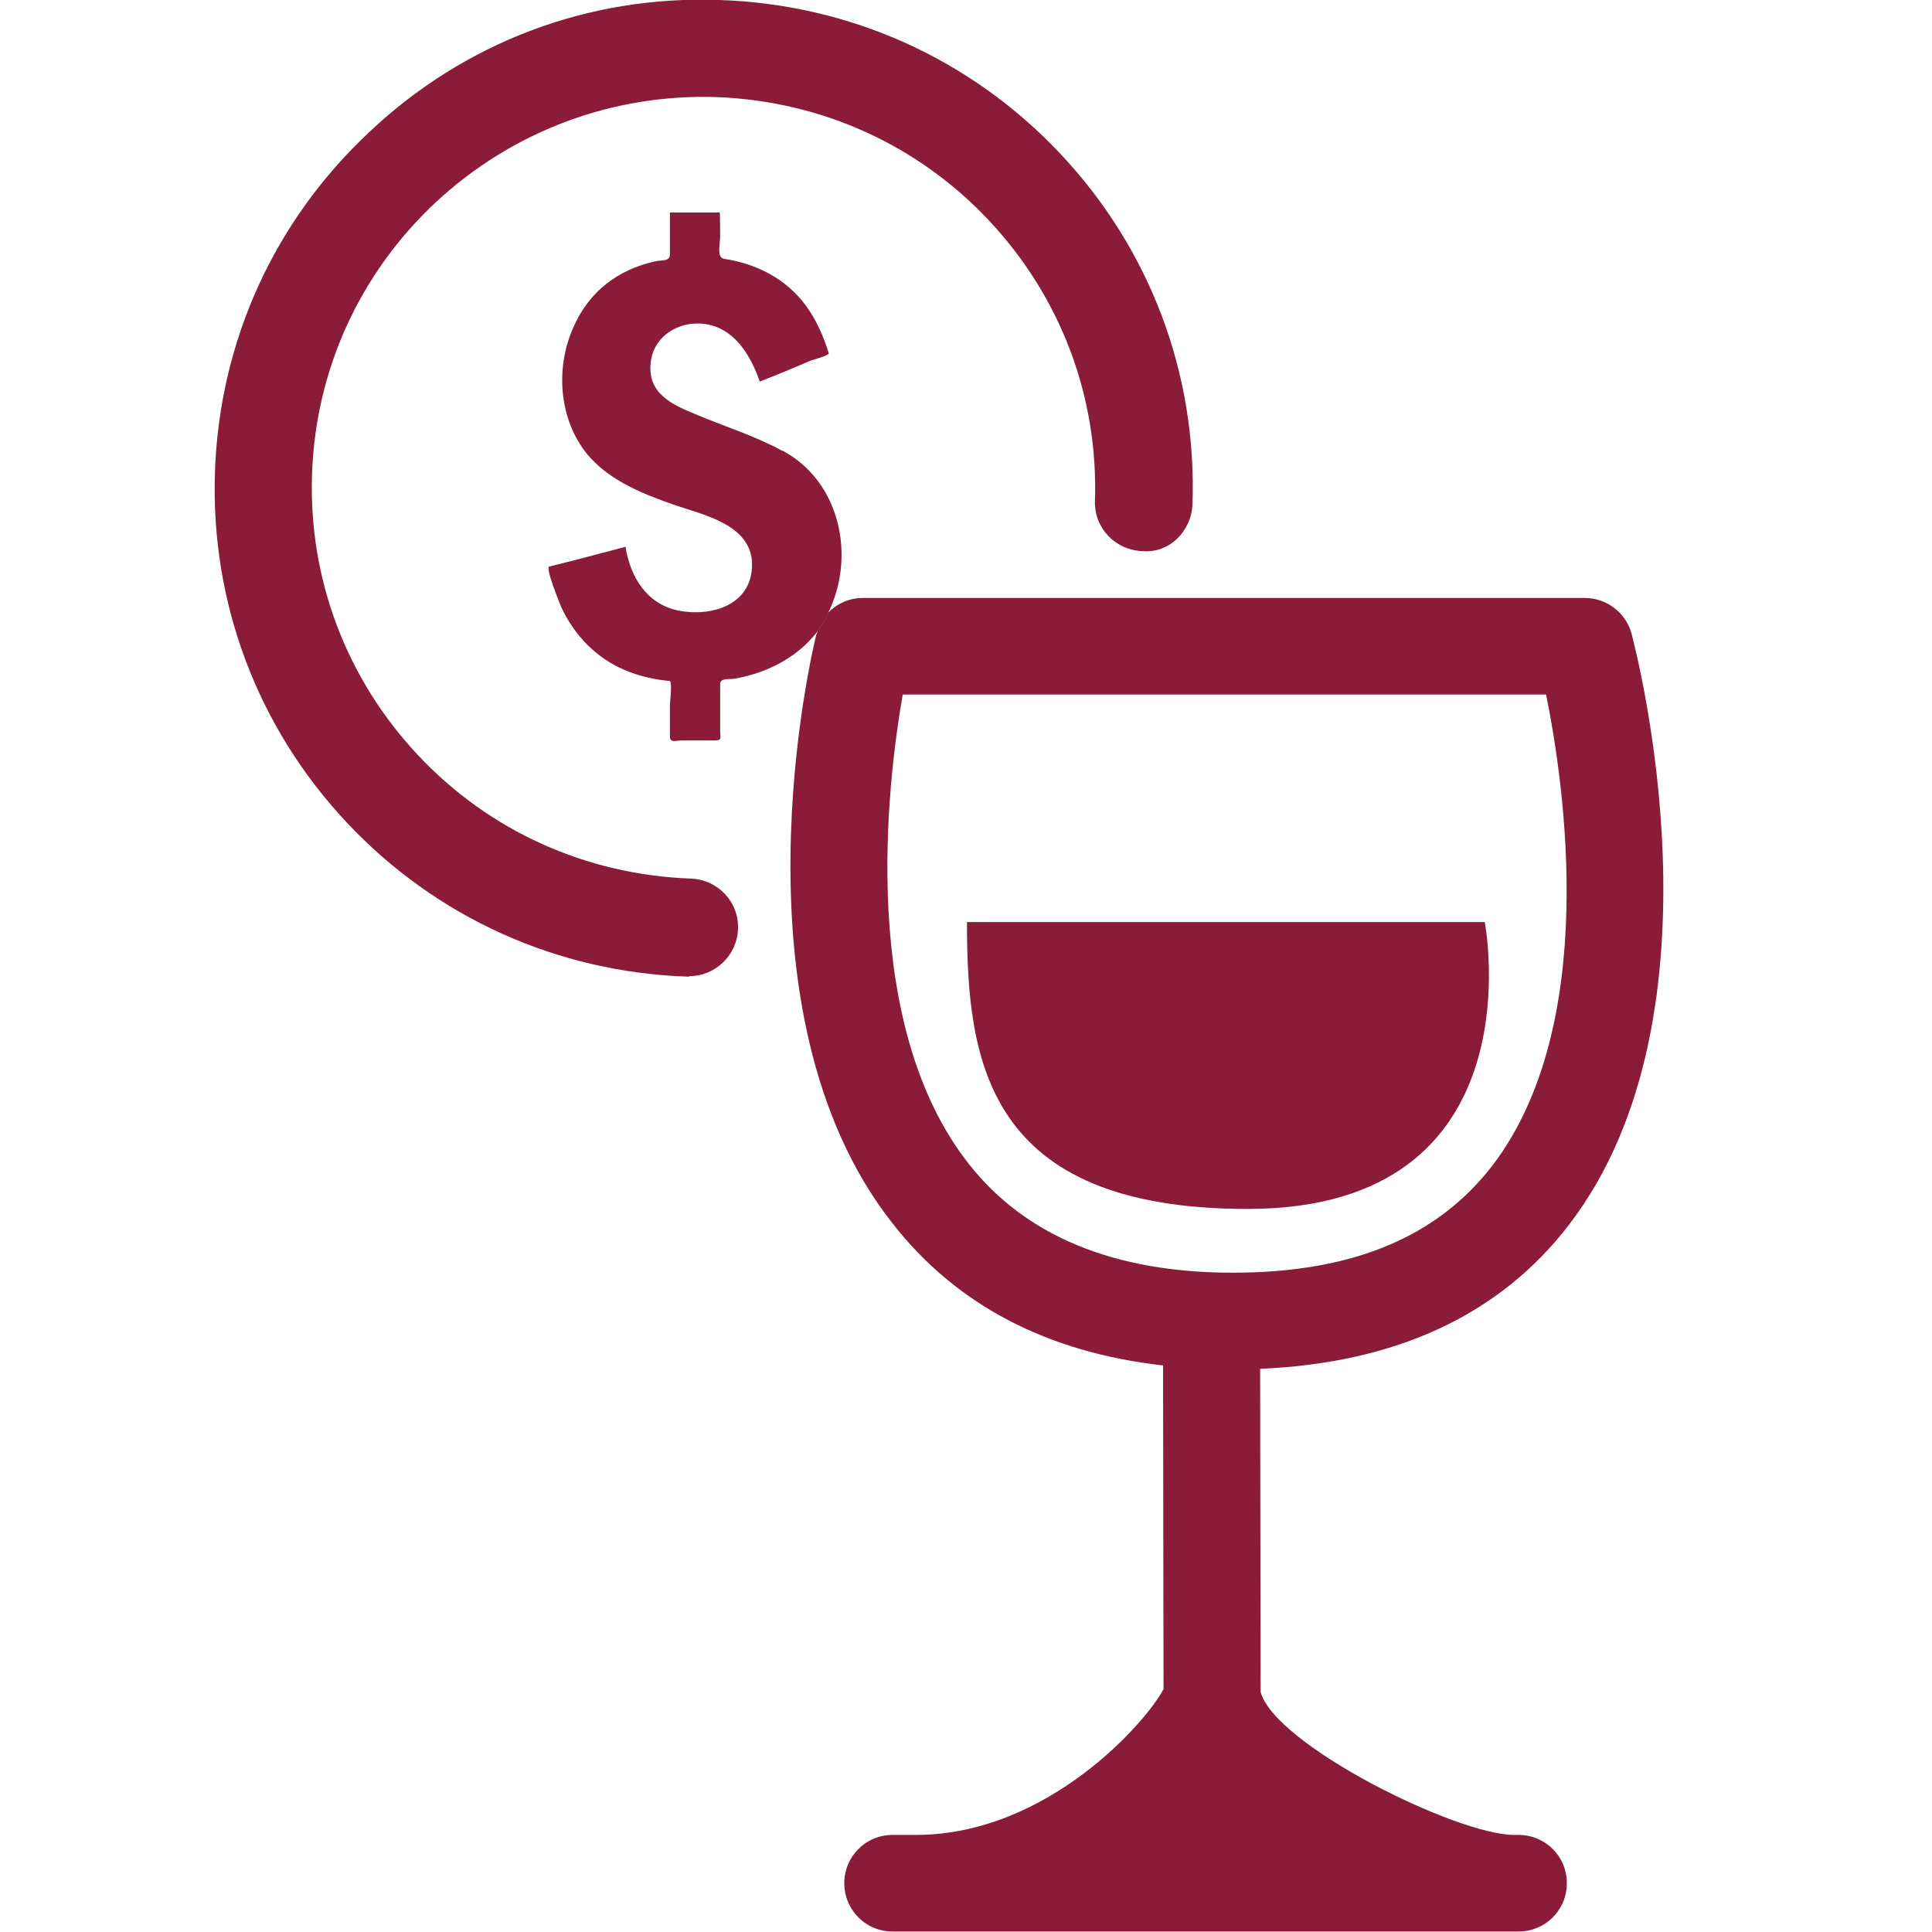 <?xml version="1.0" encoding="UTF-8"?><svg xmlns="http://www.w3.org/2000/svg" viewBox="0 0 40 40"><defs><style>.e{fill:#8a1c3a;}</style></defs><g id="a"/><g id="b"/><g id="c"><g><path class="e" d="M14.27,20.22s-.02,0-.03,0c-2.7-.09-5.21-1.22-7.06-3.19-1.85-1.97-2.82-4.55-2.73-7.25s1.22-5.2,3.2-7.05C9.61,.88,12.18-.1,14.9,0c2.7,.09,5.21,1.22,7.06,3.19s2.82,4.54,2.73,7.24c-.02,.56-.47,1.03-1.04,.98-.56-.02-1-.48-.98-1.04,.07-2.16-.71-4.22-2.19-5.8-1.48-1.58-3.49-2.48-5.65-2.56-2.16-.07-4.23,.71-5.81,2.18-1.58,1.48-2.49,3.48-2.56,5.64-.07,2.16,.71,4.22,2.19,5.8,1.48,1.58,3.49,2.48,5.65,2.56,.56,.02,1,.48,.98,1.04-.02,.55-.47,.98-1.01,.98Z"/><g><path class="e" d="M16.92,13.06c.05-.06,.1-.13,.14-.2,.03-.06,.07-.12,.09-.18-.1,.11-.18,.23-.23,.38Z"/><path class="e" d="M32.49,25.35c3.36-4.39,1.37-11.91,1.29-12.23-.12-.44-.52-.74-.97-.74h-14.94c-.28,0-.53,.11-.72,.3-.02,.06-.06,.12-.09,.18-.04,.07-.09,.14-.14,.2v.02s0,.04-.02,.06c-.08,.32-1.87,7.81,1.58,12.19,1.32,1.69,3.2,2.67,5.6,2.94,0,1.7,.01,5.79,.01,6.7-.34,.66-2.39,3.02-5.13,3.02h-.48c-.56,0-1,.45-1,1s.44,1,1,1h12.96c.55,0,1-.44,1-1s-.45-1-1-1h-.09c-1.2,0-4.96-1.87-5.25-2.96,0-.78-.01-4.91-.01-6.69,2.82-.12,4.97-1.12,6.4-2.99Zm-6.97,1c-2.45,0-4.29-.76-5.46-2.25-2.28-2.89-1.7-7.83-1.37-9.72h13.32c.38,1.87,1.11,6.84-1.11,9.75-1.15,1.49-2.91,2.22-5.38,2.22Z"/></g><path class="e" d="M17.15,12.68c-.02,.06-.06,.12-.09,.18-.04,.07-.09,.14-.14,.2v.02c-.42,.54-1.04,.85-1.7,.97-.11,.02-.31-.02-.31,.11v.96c0,.15,.05,.21-.11,.21h-.68c-.14,0-.25,.06-.25-.09v-.64c0-.08,.05-.44,0-.5-.32-.03-.64-.1-.94-.23-.59-.25-1.04-.72-1.31-1.3-.04-.1-.33-.81-.25-.84l.48-.12c.37-.1,.74-.19,1.1-.29,.1,.62,.43,1.18,1.09,1.32,.7,.14,1.53-.12,1.53-.95s-1.01-1.03-1.62-1.24c-.71-.25-1.46-.55-1.9-1.19-.49-.72-.53-1.7-.18-2.48,.32-.74,.92-1.2,1.7-1.37,.12-.03,.3,.01,.3-.14v-.87s.93,0,1.03,0c.01,0,.01,.47,.01,.5,0,.15-.08,.44,.09,.46,.66,.1,1.27,.41,1.68,.96,.22,.3,.37,.64,.48,1-.03,.05-.3,.12-.36,.14-.35,.15-.71,.3-1.07,.44-.17-.49-.47-1.03-1.02-1.17-.56-.14-1.19,.18-1.24,.8-.06,.62,.45,.85,.94,1.05,.59,.25,1.21,.44,1.78,.75,.02,0,.05,.02,.08,.04,.07,.04,.1,.06,.1,.06,1.06,.69,1.32,2.15,.78,3.25Z"/><path class="e" d="M20.02,19.09h10.72s1.15,5.94-4.91,5.94c-5.42,0-5.81-3.07-5.81-5.94Z"/></g></g><g id="d"/></svg>